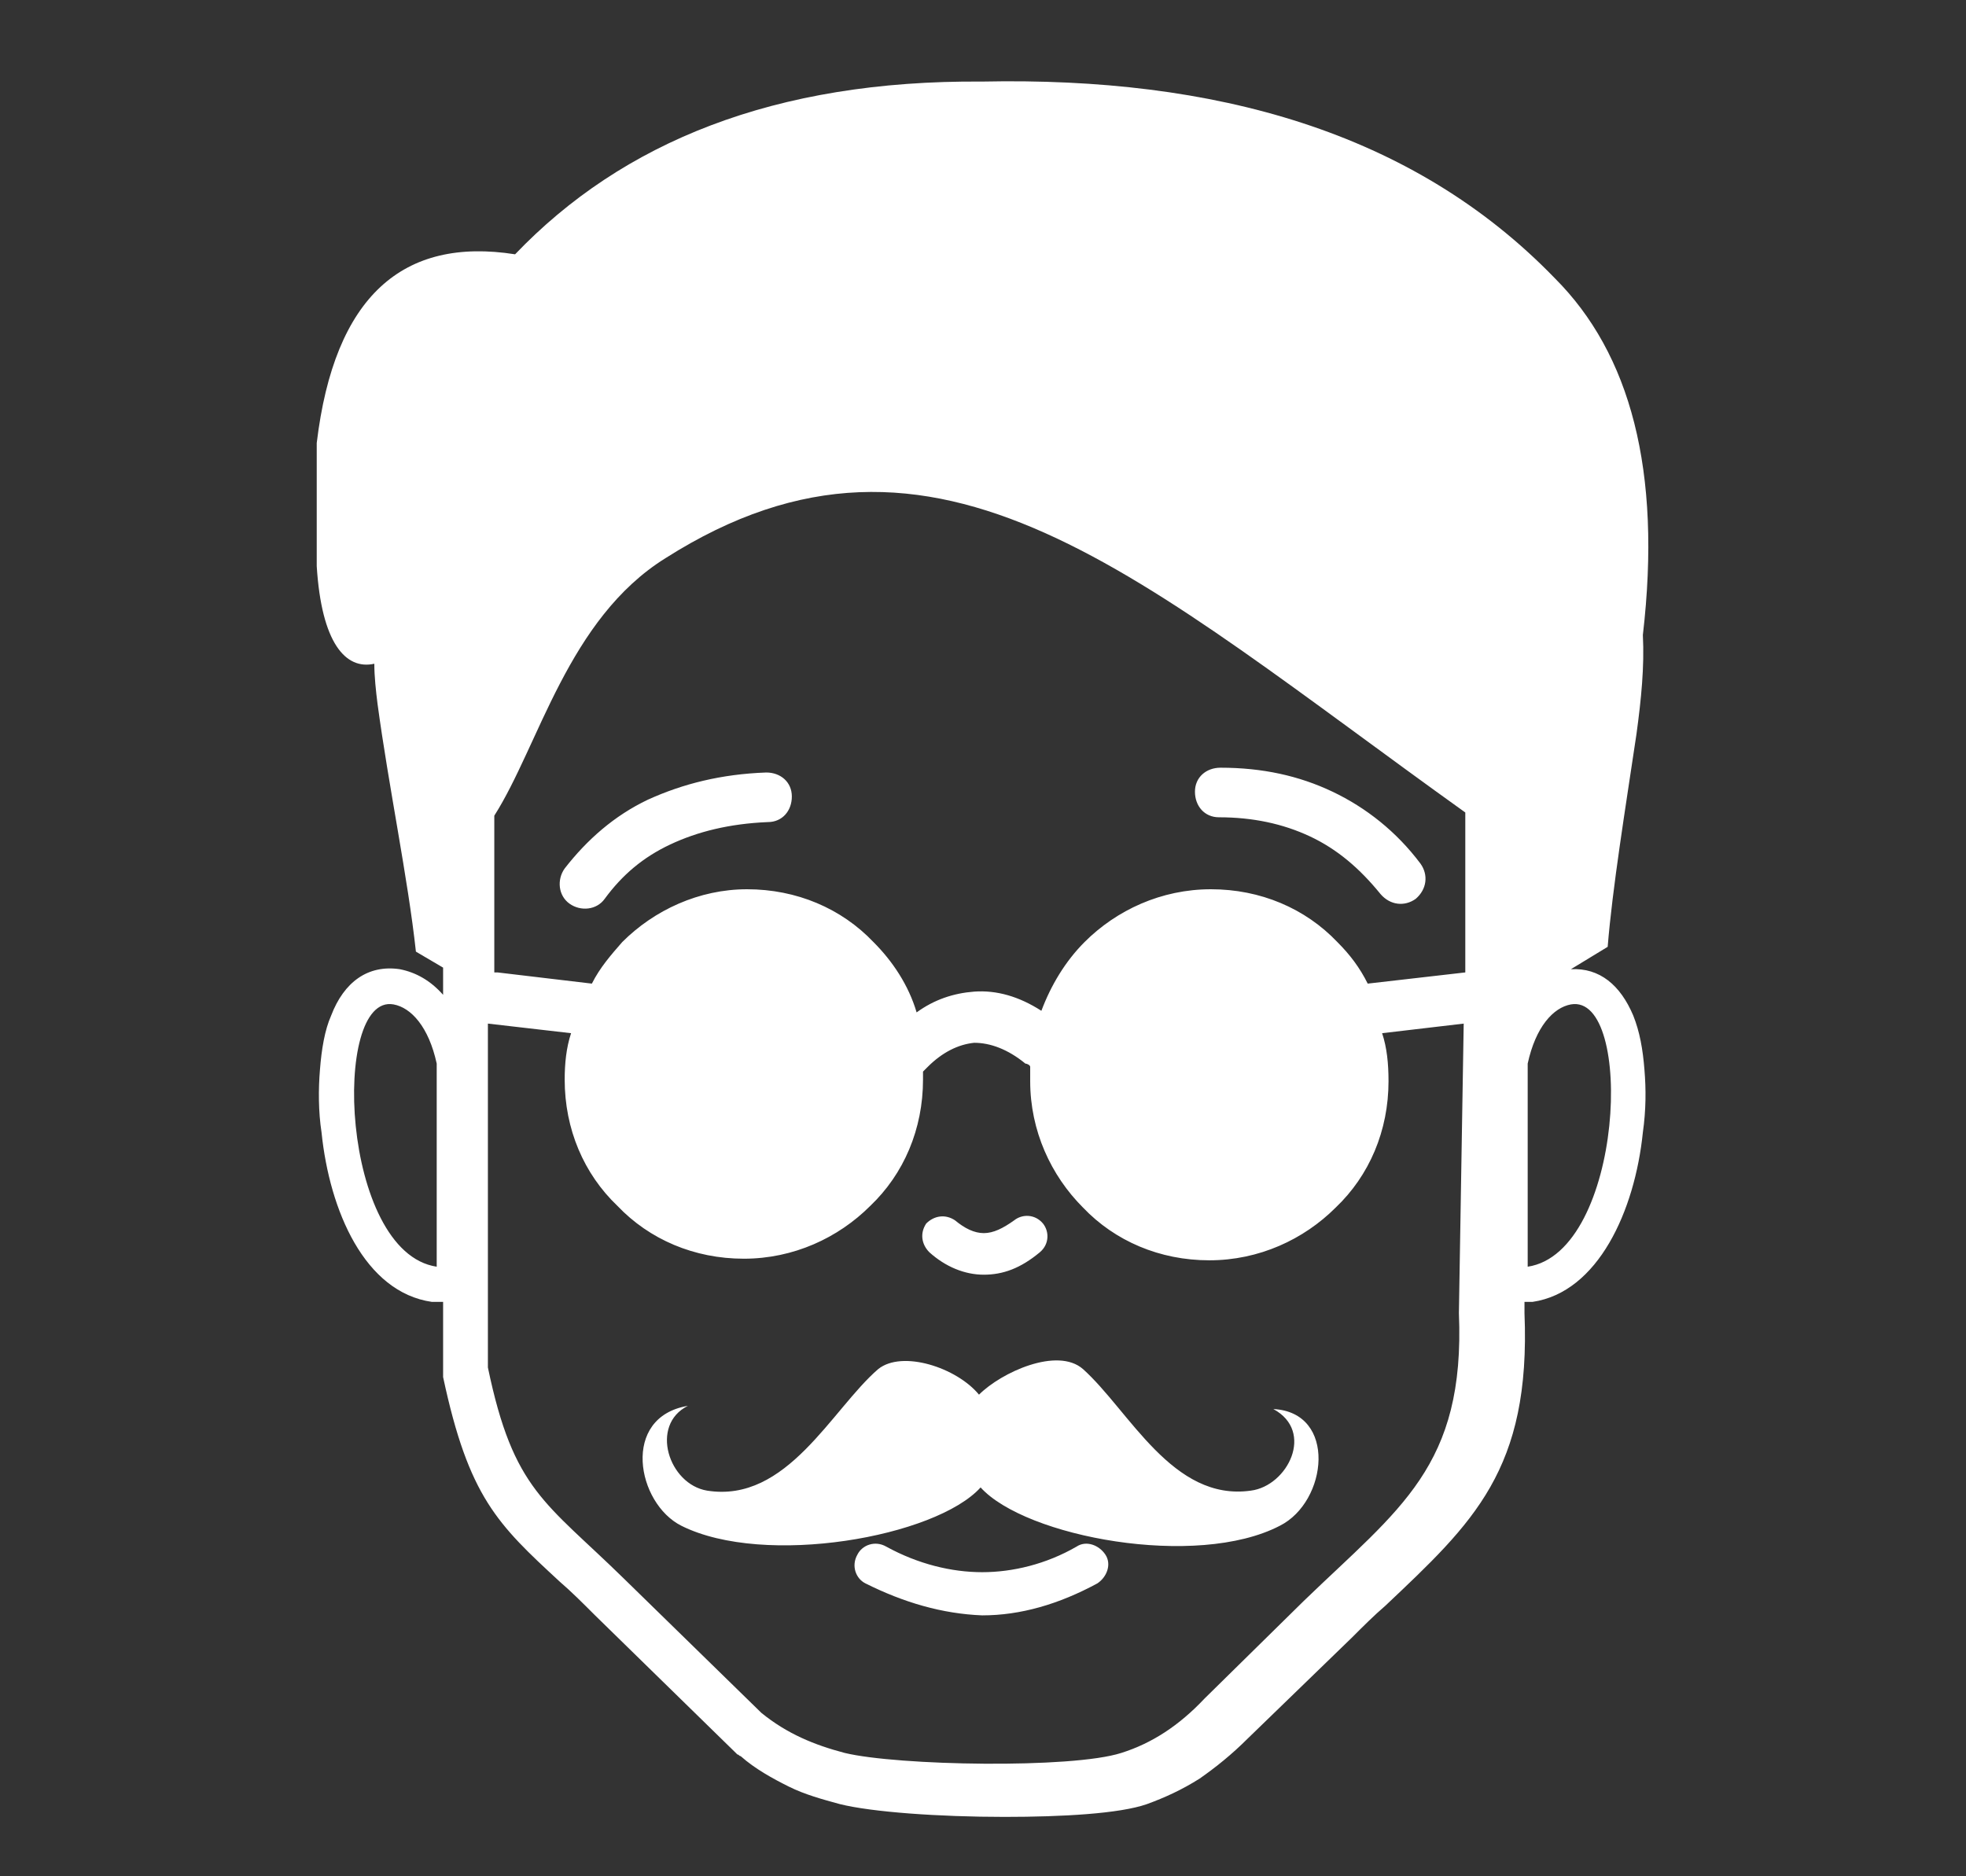 <?xml version="1.0" encoding="utf-8"?>
<!-- Generator: Adobe Illustrator 26.2.1, SVG Export Plug-In . SVG Version: 6.00 Build 0)  -->
<svg version="1.1" id="Layer_1" xmlns="http://www.w3.org/2000/svg" xmlns:xlink="http://www.w3.org/1999/xlink" x="0px" y="0px"
	 viewBox="0 0 122.9 117.3" style="enable-background:new 0 0 122.9 117.3;" xml:space="preserve">
<rect x="0" y="0" width="122.9" height="117.3" fill="#333333" stroke="none"/>
<style type="text/css">
	.st0{fill-rule:evenodd;clip-rule:evenodd;fill:#FFFFFF;}
</style>
<g>
	<path class="st0" d="M95.5,79.2V66.5c0.5-2.3,1.6-3.5,2.7-3.7C102.2,62.1,101.5,78.3,95.5,79.2L95.5,79.2z M91.5,64l-5.1,0.6
		c0.3,0.9,0.4,1.9,0.4,3c0,3.1-1.2,5.9-3.3,7.9c-2,2-4.8,3.3-7.9,3.3c-3.1,0-5.9-1.2-7.9-3.3c-2-2-3.3-4.8-3.3-7.9
		c0-0.3,0-0.6,0-0.9c0-0.1-0.2-0.2-0.3-0.2c-1.1-0.9-2.2-1.3-3.2-1.3c-1,0.1-2,0.6-2.9,1.5h0c-0.1,0.1-0.1,0.1-0.2,0.2
		c0,0-0.1,0.1-0.1,0.1c0,0.2,0,0.4,0,0.5c0,3.1-1.2,5.9-3.3,7.9c-2,2-4.8,3.3-7.9,3.3c-3.1,0-5.9-1.2-7.9-3.3
		c-2.1-2-3.3-4.8-3.3-7.9c0-1,0.1-2,0.4-2.9l-5.2-0.6v21.5c1.6,7.7,3.6,8.4,8.5,13.2l8.6,8.4c1.6,1.3,3.3,2,5.2,2.5
		c3.3,0.8,14.2,1,17.3,0c1.9-0.6,3.6-1.7,5.2-3.4l6.2-6.1c6-5.8,10.1-8.4,9.7-18L91.5,64L91.5,64z M46.7,55.6c3.1,0,5.9,1.2,7.9,3.3
		c1.2,1.2,2.2,2.7,2.7,4.4c1.1-0.8,2.3-1.2,3.6-1.3c1.4-0.1,2.8,0.3,4.2,1.2c0.6-1.6,1.5-3.1,2.7-4.3c2-2,4.8-3.3,7.9-3.3
		c3.1,0,5.9,1.2,7.9,3.3c0.8,0.8,1.4,1.6,1.9,2.6l6.1-0.7v-10c-20.4-14.6-33-26.7-50-15.9c-6.1,3.8-7.9,11.7-10.7,16.1v9.8
		c0.1,0,0.1,0,0.2,0l5.9,0.7c0.5-1,1.2-1.8,1.9-2.6C40.9,56.9,43.7,55.6,46.7,55.6L46.7,55.6z M47.9,48.3c0.9,0,1.6,0.6,1.6,1.5
		c0,0.9-0.6,1.6-1.5,1.6c-2.4,0.1-4.4,0.6-6.1,1.4c-1.7,0.8-3,1.9-4.1,3.4c-0.5,0.7-1.5,0.8-2.2,0.3c-0.7-0.5-0.8-1.5-0.3-2.2
		c1.4-1.8,3.1-3.3,5.2-4.3C42.7,49,45.1,48.4,47.9,48.3L47.9,48.3z M76.2,51.1c-0.9,0-1.5-0.7-1.5-1.6c0-0.9,0.7-1.5,1.6-1.5
		c2.6,0,4.9,0.5,7,1.5c2.1,1,4,2.5,5.5,4.5c0.5,0.7,0.4,1.6-0.3,2.2c-0.7,0.5-1.6,0.4-2.2-0.3c-1.3-1.6-2.7-2.8-4.4-3.6
		C80.2,51.5,78.3,51.1,76.2,51.1L76.2,51.1z M58.1,78.3c-0.5-0.5-0.6-1.2-0.2-1.8c0.5-0.5,1.2-0.6,1.8-0.2c0.6,0.5,1.2,0.8,1.8,0.8
		c0.6,0,1.2-0.3,1.9-0.8c0.5-0.4,1.3-0.4,1.8,0.2c0.4,0.5,0.4,1.3-0.2,1.8c-1.2,1-2.3,1.4-3.5,1.4C60.3,79.7,59.1,79.2,58.1,78.3
		L58.1,78.3z M54.1,99c-0.6-0.3-0.9-1.1-0.5-1.8c0.3-0.6,1.1-0.9,1.8-0.5c2,1.1,4.1,1.6,6,1.6s4-0.5,5.9-1.6
		c0.6-0.4,1.4-0.1,1.8,0.5c0.4,0.6,0.1,1.4-0.5,1.8c-2.4,1.3-4.8,2-7.2,2C58.9,100.9,56.5,100.2,54.1,99L54.1,99z M27.3,79.2V66.5
		c-0.5-2.3-1.6-3.5-2.7-3.7C20.7,62.1,21.3,78.3,27.3,79.2L27.3,79.2z M27.7,81.4c-0.2,0-0.5,0-0.7,0c-4.2-0.6-6.4-5.7-6.9-10.6
		c-0.2-1.3-0.2-2.7-0.1-3.9c0.1-1.3,0.3-2.5,0.7-3.4c0.8-2.1,2.3-3.2,4.3-2.9c1,0.2,1.9,0.7,2.7,1.6v-1.7l-1.7-1
		c-0.5-4.6-1.7-10.3-2.4-15.5c-0.1-0.8-0.2-1.7-0.2-2.5c-1.8,0.4-3.3-1.3-3.6-6.1v-7.7c1.1-9.2,5.4-12.9,12.4-11.8
		C38.9,8.9,48.4,5,61.4,5.1c14.5-0.3,26.9,3.1,35.8,12.3c4.7,4.7,6.7,12,5.5,22.3c0.1,2-0.1,4-0.4,6.2c-0.7,4.7-1.5,9.6-1.8,13.3
		l-2.3,1.4c1.8-0.1,3.1,1,3.9,2.9c0.4,1,0.6,2.1,0.7,3.4c0.1,1.2,0.1,2.5-0.1,3.9c-0.5,4.9-2.8,10-6.9,10.6c-0.2,0-0.4,0-0.5,0V82
		c0,0,0,0.1,0,0.1c0.4,9.8-3.2,13.1-8.7,18.3c-0.7,0.6-1.4,1.3-2.1,2l-6.5,6.3c-1,1-2,1.8-3,2.5c-1.1,0.7-2.2,1.2-3.3,1.6
		c-1.7,0.6-5.3,0.8-8.9,0.8c-4.1,0-8.3-0.3-10.3-0.8c-1.1-0.3-2.2-0.6-3.2-1.1c-1-0.5-2.1-1.1-3-1.9c-0.1,0-0.1-0.1-0.2-0.1l0,0
		l-8.9-8.7c-0.8-0.8-1.5-1.5-2.2-2.1c-3.9-3.6-5.7-5.3-7.3-12.8c0-0.2,0-0.3,0-0.5h0V81.4L27.7,81.4z M61.2,87.2
		c1.4-1.4,4.9-3,6.5-1.6c2.9,2.6,5.6,8.3,10.5,7.6c2.3-0.3,4-3.7,1.4-5.1c4,0.2,3.4,5.8,0.4,7.3c-5.2,2.7-15.9,0.7-18.7-2.4
		c-2.8,3.1-13.5,5-18.7,2.4c-2.8-1.4-3.8-6.8,0.4-7.5c-2.4,1.2-1.2,4.9,1.2,5.3c5,0.8,7.8-5.1,10.7-7.6
		C56.4,84.4,59.8,85.5,61.2,87.2z"/>
</g>
</svg>
